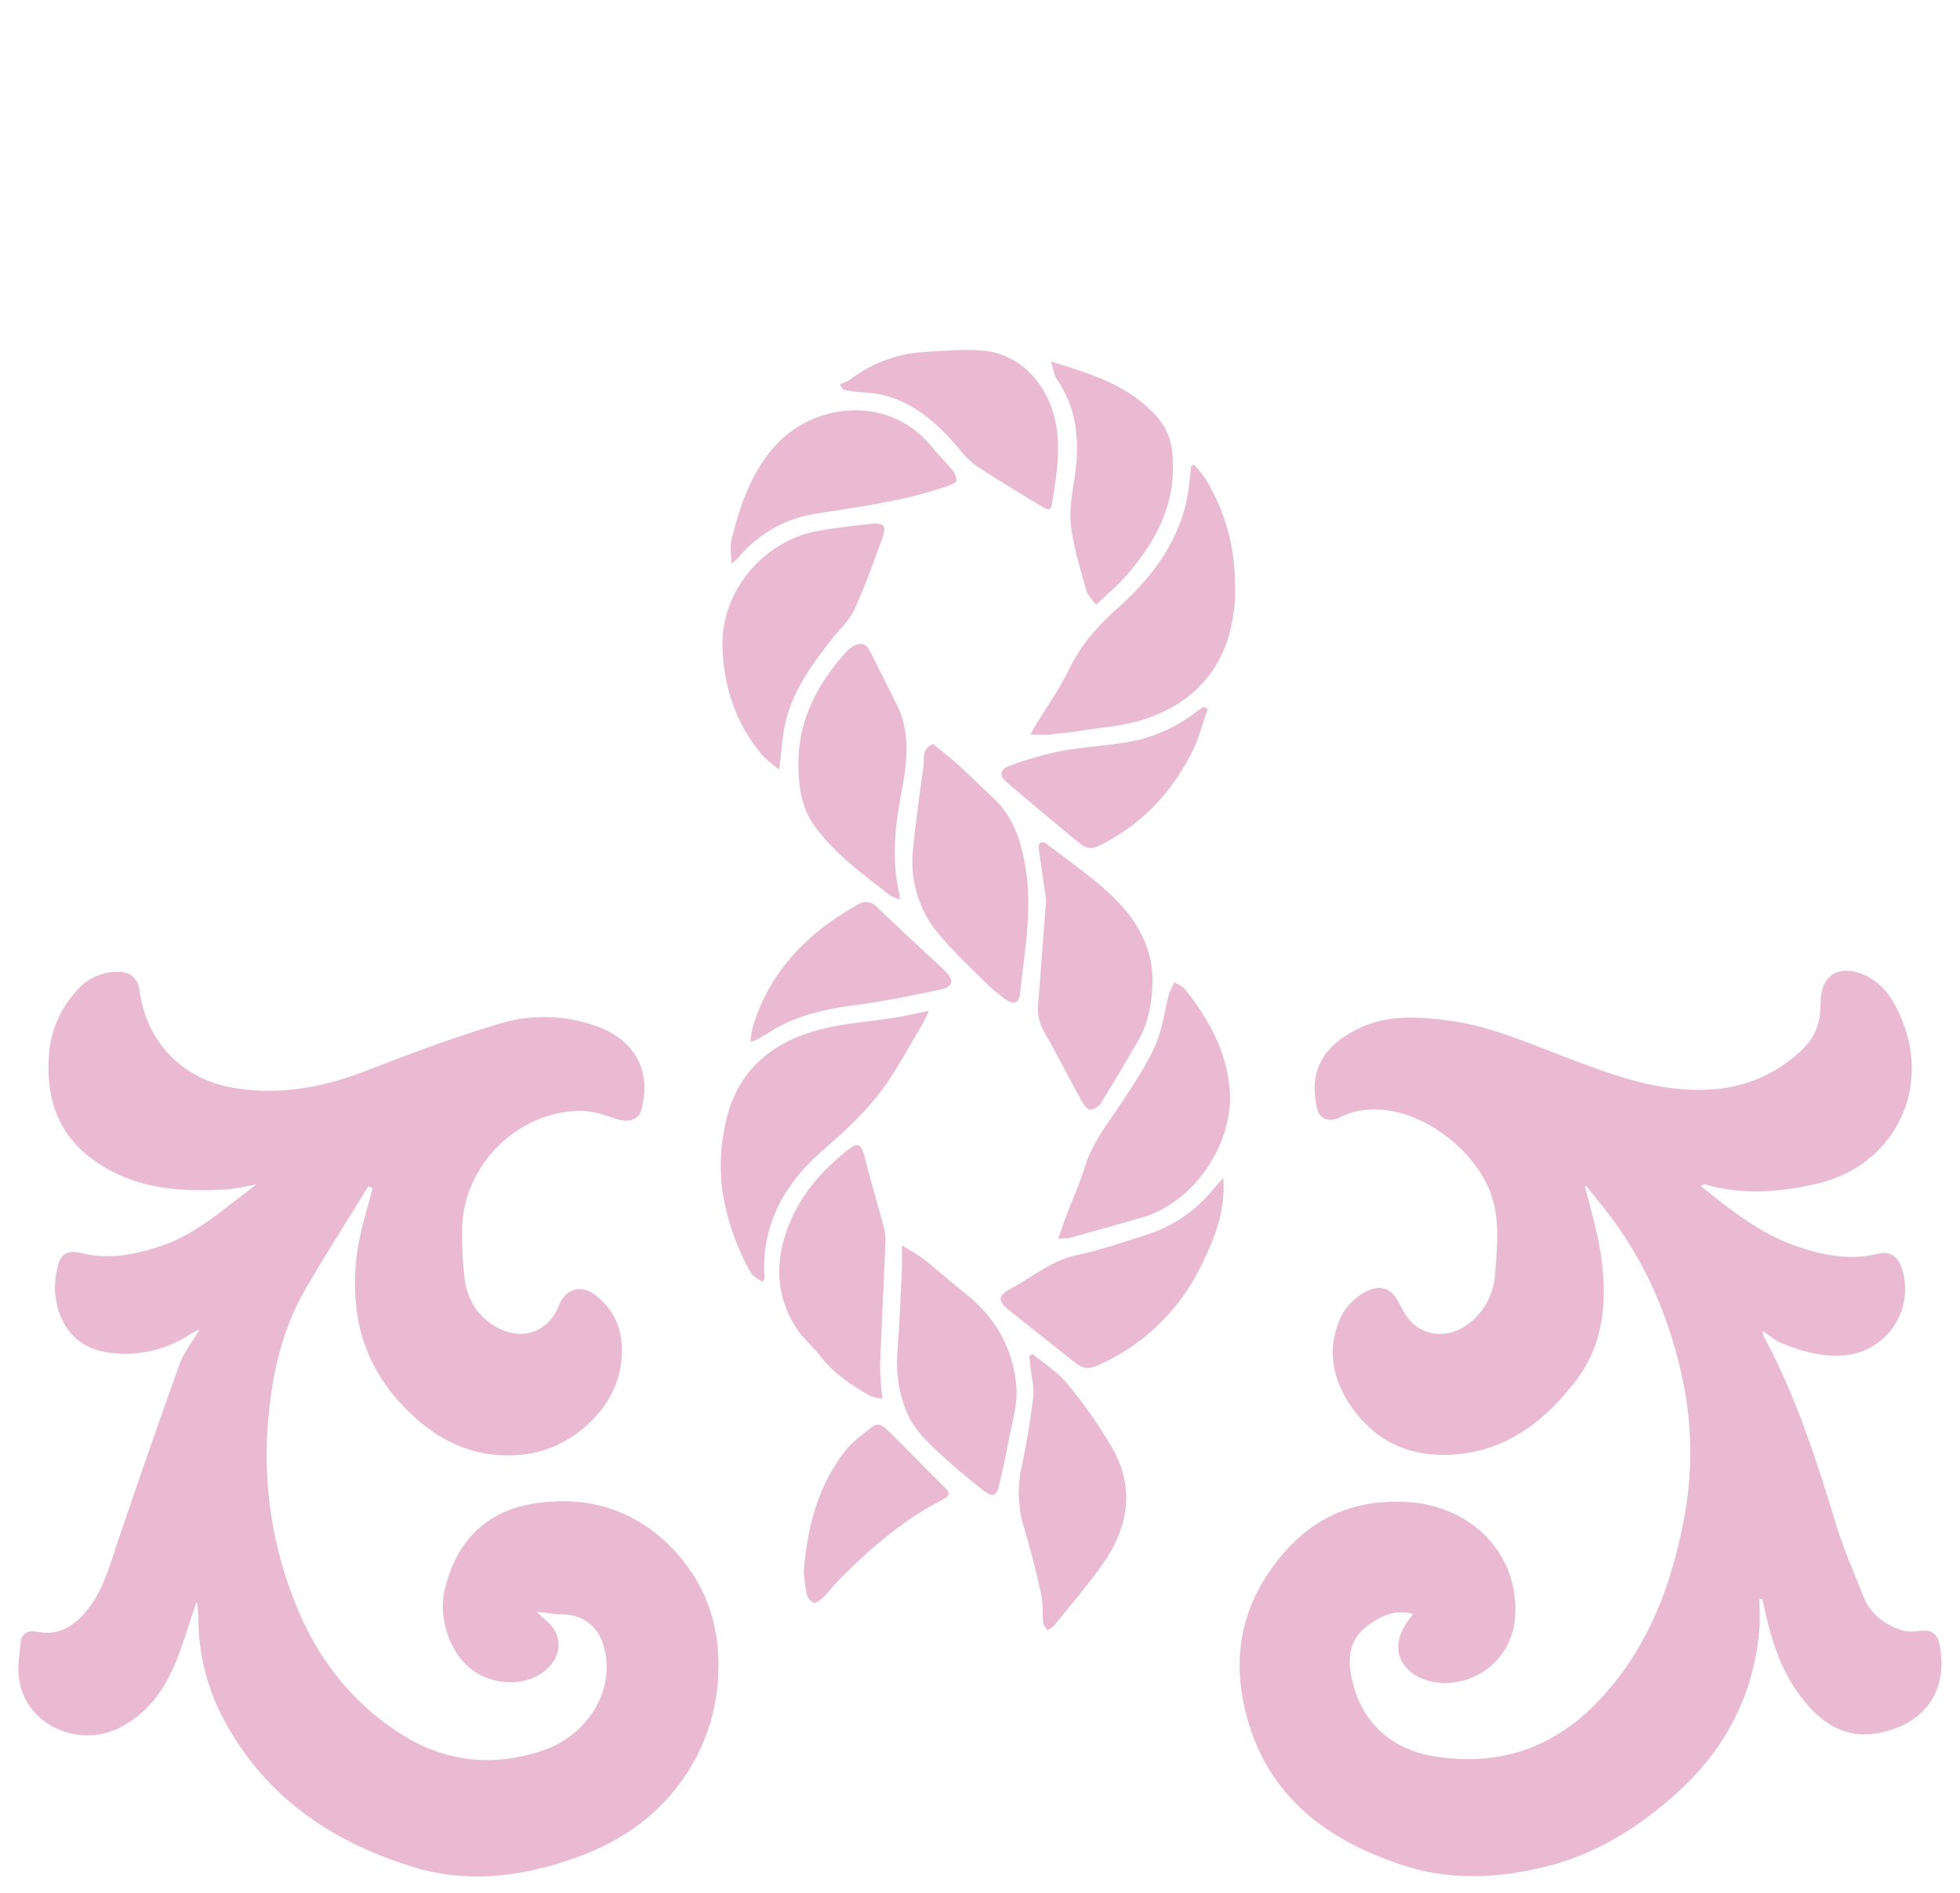 <svg id="Layer_1" data-name="Layer 1" xmlns="http://www.w3.org/2000/svg" viewBox="0 0 521.56 503.84"><defs><style>.cls-1{fill:#e9bad2;}</style></defs><path class="cls-1" d="M452.59,315.69c7.67,6.11,15.14,12.15,24.36,15.57,7.51,2.79,15.07,4.35,23.08,2.37,2.79-.69,4.94.8,5.92,3.58A17.7,17.7,0,0,1,490,360.78c-5.78.32-11.07-1.29-16.25-3.44-1.59-.66-2.93-1.94-4.64-3.11a4.55,4.55,0,0,0,.17,1.39c8.54,15.68,13.92,32.56,19.13,49.53,2.1,6.86,4.92,13.51,7.64,20.16,1.84,4.5,5.63,7.1,10.08,8.63a10.62,10.62,0,0,0,4.43.13c3.41-.36,4.93.48,5.57,3.72,2.22,11.28-3,20.17-14.65,23.13-8,2-14.26-.45-19.73-6.3-6.88-7.37-10-16.4-12.11-26-.22-1-.45-2-.67-3h-.77c0,2.54.17,5.1,0,7.63-1.36,17.17-8.58,31.53-21.16,43.19-10.17,9.43-21.7,16.78-35.19,20.23-12.48,3.19-25.44,3.91-37.77,0-22.14-7-38.82-20.13-43.35-44.41-2.73-14.63,1.06-27.6,11-39.06,8.81-10.16,19.92-14.17,32.69-13.44,17,1,29.67,13.6,28.77,30.15a18.65,18.65,0,0,1-22.26,17.66c-7.07-1.52-12.44-8.13-5.9-16.66l1-1.34c-5.06-1.39-8.83.69-12.33,3.31-4.21,3.15-5.07,7.73-4.24,12.56,2.14,12.36,10.27,20.22,22.73,22.1,16.77,2.53,31.09-2.26,42.88-14.53,12.84-13.35,19.3-29.76,22.81-47.55a94.36,94.36,0,0,0,.12-37.1c-3.64-18.08-10.87-34.51-22.74-48.76-1-1.23-2-2.52-3-3.76-.15-.18-.51-.19-.53-.2,1.35,5.5,3.05,11,4,16.71,2.11,12.44,1.48,24.92-6.4,35.14-8.14,10.57-18.33,18.79-32.85,19.66q-17.46,1-27.06-13c-4.37-6.36-6.2-13.66-3.51-21.41a15.25,15.25,0,0,1,7.76-9.07c3.67-1.82,6.65-.77,8.47,2.87,1.5,3,3.15,5.89,6.36,7.42,4.42,2.11,9.64,1,13.59-2.73a17.91,17.91,0,0,0,5.72-11.79c.55-7.35,1.49-14.76-1.2-22-4.81-12.88-21.63-25-36-21.57a22.16,22.16,0,0,0-4.22,1.59c-2.85,1.36-5.38.33-6-2.73-2.06-9.62,1.47-16.05,10.67-20.76,7.64-3.91,15.73-3.42,23.71-2.45,11.29,1.36,21.67,6,32.23,10,12.15,4.6,24.28,9.22,37.74,8.47a37.67,37.67,0,0,0,25.61-11.43,14.86,14.86,0,0,0,4-9.52c.08-.95.09-1.9.14-2.85.4-7.7,6-9.32,11.8-6.62,5.55,2.58,8.29,7.72,10.3,13.12,6.81,18.34-3.1,37.85-23.39,42.43-9.88,2.23-19.88,3-29.82,0C453.26,315.25,453.07,315.44,452.59,315.69Z"/><path class="cls-1" d="M98,315.74c-5.67,9.28-11.58,18.43-17,27.87-6.17,10.84-8.7,22.77-9.69,35.13a105.52,105.52,0,0,0,7.7,49c5.7,13.91,14.64,25.4,27.49,33.64,12,7.7,24.89,9,38.14,4.44,9.13-3.11,17-11.9,16.77-22.49-.15-6.94-3.29-13.53-11.93-13.66-2,0-3.91-.4-6.71-.7,1.23,1.13,1.78,1.71,2.4,2.21,4.47,3.62,4.64,9,.4,13-5,4.67-13.9,4.76-20,.2-5.91-4.42-8.91-13.67-7.3-20.93,2.91-13,11-21.28,23.85-23.29,13.75-2.14,26.41,1.35,36.53,11.69,9.11,9.3,13,20.73,12.49,33.42A51.77,51.77,0,0,1,179.85,476c-8.35,10.67-19.52,16.53-32.2,20.25-12.33,3.63-24.93,4.49-37.12.82-22.75-6.84-41.25-19.62-52.09-41.61a56.89,56.89,0,0,1-5.64-23.94c0-1.6-.17-3.21-.29-4.81,0-.11-.28-.19-.28-.19-1.94,5.65-3.58,11.47-5.95,17-3,6.93-7.51,12.78-14.43,16.31C20.2,465.73,4.48,458.25,4.9,443.66c.06-2.06.4-4.12.56-6.19.21-2.79,2-3.62,4.37-3.17,6.22,1.19,10.38-1.86,13.86-6.41,3.87-5.09,5.48-11.17,7.49-17.11q8.12-24,16.63-47.79c1.09-3,3.26-5.69,5.3-9.15A21,21,0,0,0,50.77,355a31.39,31.39,0,0,1-20,5.21c-10.15-.67-15.13-7.08-16.1-16a23.06,23.06,0,0,1,.66-7c.73-3.52,2.79-4.59,6.25-3.71,7.29,1.84,14.31.44,21.25-1.88,8.23-2.73,14.73-8.18,21.43-13.34l4-3.09a70.13,70.13,0,0,1-7.84,1.38c-12.19.71-24.05,0-34.68-7.22S12.05,291.86,13.1,279.82A28.16,28.16,0,0,1,20,264.13a14.21,14.21,0,0,1,11.7-5.46,5.16,5.16,0,0,1,5.38,4.8c.19,1.21.43,2.42.71,3.61,2.85,12.07,12.13,20.45,24.46,22.47,12.09,2,23.52-.07,34.84-4.44C109,280.5,121,276,133.23,272.36a41.17,41.17,0,0,1,25.26.67c9.62,3.31,15.24,11.32,12.13,22.42-.76,2.72-3.48,3.42-6.83,2.3-2.93-1-6-2.06-9-2.08-16.91-.16-31.68,14.56-31.79,31.51a95,95,0,0,0,.63,13.07c.75,5.73,3.56,10.36,8.85,13.16,6.73,3.56,13.52,1,16.28-6,1.81-4.62,6.07-5.67,10-2.46,6,4.9,7.49,11.23,6.39,18.66-1.71,11.58-13,21.75-24.92,23.38-13.51,1.84-24.35-3.54-33.26-13.13a44.84,44.84,0,0,1-11.45-21.37A57.65,57.65,0,0,1,95.83,329c.73-3.61,1.84-7.15,2.78-10.72.19-.69.37-1.39.55-2.08Z"/><path class="cls-1" d="M317.65,123.57a36.11,36.11,0,0,1,3.14,3.89A53.53,53.53,0,0,1,328.63,155a43.24,43.24,0,0,1-2.58,17.05c-4,10.1-11.8,16.23-21.77,19.46-5.17,1.67-10.77,2.05-16.19,2.91-3,.48-6,.8-9,1.09-1.43.13-2.88,0-4.95,0,.84-1.42,1.29-2.2,1.76-3,2.89-4.78,6.17-9.38,8.58-14.39,3.09-6.44,7.62-11.52,12.84-16.18,8.68-7.73,15.6-16.65,18.35-28.2a87.13,87.13,0,0,0,1.26-9.58Z"/><path class="cls-1" d="M202.73,341.11c-1-.79-2.39-1.36-2.95-2.39a64.28,64.28,0,0,1-7.65-22.46,52.13,52.13,0,0,1,.8-16.68c2.61-13.65,11.46-21.66,24.22-25.28,6.87-1.95,14.19-2.35,21.29-3.51,2.68-.44,5.33-1.06,8.75-1.75-.77,1.57-1.24,2.72-1.86,3.77-3.3,5.55-6.35,11.26-10.05,16.52a84.3,84.3,0,0,1-9.61,10.76C221.91,303.84,217.55,307,214,311c-7.51,8.29-11.41,18.07-10.55,29.48Z"/><path class="cls-1" d="M281.57,329.67c.9-2.54,1.53-4.41,2.23-6.26,1.62-4.25,3.52-8.41,4.85-12.75,2-6.62,6.31-11.85,10-17.48,3.16-4.84,6.45-9.7,8.79-14.95,1.89-4.25,2.41-9.09,3.63-13.64a18.16,18.16,0,0,1,1.47-3.09,9.87,9.87,0,0,1,2.72,1.69c6.39,8.09,11.34,16.81,12,27.43.84,13.31-9,29.31-23.51,33.47q-9.57,2.75-19.18,5.39A17.42,17.42,0,0,1,281.57,329.67Z"/><path class="cls-1" d="M207.35,204.81a36,36,0,0,1-4.47-3.8c-7-8.23-10.22-18-10.62-28.57-.58-15.05,11-28.75,25.86-31.23,4.49-.76,9-1.26,13.55-1.76,3.6-.4,4.34.51,3.08,3.92-2.33,6.3-4.54,12.67-7.35,18.76-1.35,2.93-3.92,5.31-6,7.92-5.28,6.76-10.37,13.67-12.38,22.19C208.17,196,208,199.91,207.35,204.81Z"/><path class="cls-1" d="M278.36,239.48c-.55-3.82-1.25-8.58-1.89-13.34a2.49,2.49,0,0,1,.26-1.79,1.81,1.81,0,0,1,1.7.14c6.47,5.12,13.49,9.72,19.14,15.62s9.4,13.2,9.1,21.79c-.18,5.33-1.14,10.57-3.91,15.28-3.22,5.48-6.42,11-9.78,16.36a4.16,4.16,0,0,1-2.85,1.81c-.7,0-1.69-1.21-2.18-2.09-3.47-6.3-6.73-12.72-10.3-19a12.43,12.43,0,0,1-1.34-7.67C277,257.93,277.63,249.22,278.36,239.48Z"/><path class="cls-1" d="M248.3,198c2,1.69,4.3,3.41,6.39,5.31,3.31,3,6.5,6.14,9.75,9.2,5.59,5.26,7.52,12.15,8.6,19.39,1.63,11-.5,21.77-1.6,32.61-.24,2.33-1.72,3-3.67,1.59a45,45,0,0,1-5.48-4.55c-4.18-4.14-8.47-8.2-12.28-12.67A30,30,0,0,1,243,225.76c.69-7.26,1.73-14.49,2.74-21.71C246,202,245.15,199.31,248.3,198Z"/><path class="cls-1" d="M240,331.45c2.49,1.57,4.38,2.54,6,3.83,3.64,2.88,7.08,6,10.74,8.88,8.22,6.44,13,14.93,13.74,25.2.33,4.78-1.29,9.71-2.16,14.55-.68,3.73-1.55,7.43-2.39,11.13-.69,3.07-1.67,3.65-4.17,1.71-4.42-3.42-8.71-7.06-12.77-10.9-2.58-2.44-5.22-5.1-6.83-8.19-3-5.79-3.83-12.19-3.31-18.77.54-6.82.79-13.66,1.12-20.49C240.09,336.43,240,334.44,240,331.45Z"/><path class="cls-1" d="M239.38,239.44a14.36,14.36,0,0,1-2.71-1.26c-7-5.48-14.3-10.75-19.68-18-3.72-5-4.54-10.81-4.52-17,0-11.1,4.55-20.18,11.54-28.35a12.65,12.65,0,0,1,2.62-2.6c1.59-1,3.5-1.47,4.6.59,2.53,4.76,4.82,9.65,7.28,14.45,4,7.81,2.81,15.92,1.3,24-1.68,8.94-2.61,17.83-.44,26.81A7.65,7.65,0,0,1,239.38,239.44Z"/><path class="cls-1" d="M234.83,372.28a12.58,12.58,0,0,1-3.27-.75c-4.95-2.86-9.71-5.93-13.27-10.58-2-2.62-4.67-4.78-6.42-7.53-6.2-9.7-5.54-19.85-.87-29.85,3.17-6.81,8.21-12.3,14-17.05,3.36-2.76,4.18-2.28,5.22,1.91,1.53,6.15,3.39,12.21,5,18.32a12.38,12.38,0,0,1,.4,3.63c-.46,11.11-1,22.21-1.43,33.31A84.44,84.44,0,0,0,234.83,372.28Z"/><path class="cls-1" d="M325.51,313.56c.68,9.07-2.48,16.37-6,23.55a55,55,0,0,1-26.08,25.68c-3.92,1.9-5,1.81-8.38-.94-5.55-4.45-11.17-8.81-16.71-13.28-2.88-2.33-2.77-3.73.5-5.49,5.78-3.14,10.84-7.52,17.61-9,6.36-1.37,12.58-3.51,18.8-5.5a37,37,0,0,0,17.59-12.07C323.54,315.68,324.31,314.89,325.51,313.56Z"/><path class="cls-1" d="M274.76,360.32c3.16,2.67,6.8,4.94,9.37,8.09A129.19,129.19,0,0,1,295.7,384.9c6.53,11.11,4.58,21.89-2.64,31.92-3.94,5.47-8.33,10.6-12.56,15.85a7.16,7.16,0,0,1-1.76,1.19c-.39-.61-1.06-1.18-1.13-1.82-.27-2.64,0-5.37-.59-7.93-1.31-5.91-2.8-11.8-4.55-17.59a31.76,31.76,0,0,1-.59-16.25c1.31-6.1,2.34-12.28,3.06-18.48.31-2.66-.48-5.44-.76-8.16-.1-.91-.17-1.83-.25-2.74Z"/><path class="cls-1" d="M279.67,96.21c11.1,3.42,21.42,6.58,28.76,15.38A16.65,16.65,0,0,1,312,121.3c1.08,12.69-4.39,22.85-12.38,32-2.24,2.56-4.9,4.76-7.93,7.67-.85-1.2-2.21-2.37-2.61-3.81-1.59-5.74-3.43-11.51-4.1-17.38-.5-4.42.46-9,1.09-13.55,1.27-9,.47-17.58-4.86-25.34C280.42,99.76,280.3,98.22,279.67,96.21Z"/><path class="cls-1" d="M223.46,102.3a14.14,14.14,0,0,0,2.62-1.18,35.89,35.89,0,0,1,19.67-7.43c5.39-.27,10.85-.87,16.19-.33,9.1.92,16.11,8.09,18.56,17.35,2.09,7.92.66,15.64-.56,23.41-.29,1.86-1.31,1.56-2.43.87-6-3.65-12-7.22-17.8-11.06a25.39,25.39,0,0,1-4.77-4.83c-5.89-6.78-12.37-12.67-21.64-14.28-2-.35-4.07-.4-6.11-.63-.94-.1-1.88-.31-2.82-.47Z"/><path class="cls-1" d="M194.6,150c0-2.46-.39-4.5.07-6.33,2.29-9.26,5.27-18.19,12-25.44,9.8-10.62,29.65-13.68,41.4.82,1.67,2.06,3.61,3.91,5.29,6a4.18,4.18,0,0,1,1.15,2.84c-.11.64-1.51,1.18-2.43,1.5-11.34,3.93-23.16,5.47-34.95,7.33a33.39,33.39,0,0,0-20.82,11.9A15.81,15.81,0,0,1,194.6,150Z"/><path class="cls-1" d="M321.39,188.68c-1.39,3.86-2.39,7.91-4.22,11.54-5.65,11.18-14,19.83-25.42,25.22A4.38,4.38,0,0,1,288,225c-6.86-5.55-13.61-11.26-20.32-17-1.8-1.54-1.58-3.25.86-4.13A87.24,87.24,0,0,1,281.81,200c5.57-1.07,11.28-1.42,16.89-2.28a40.5,40.5,0,0,0,19.26-8c.73-.58,1.53-1.06,2.3-1.58Z"/><path class="cls-1" d="M199.7,277.26a29.47,29.47,0,0,1,.58-3.78c4.49-15,14.59-25.23,27.92-32.67a3.84,3.84,0,0,1,5.12.57c5.89,5.66,11.93,11.17,17.88,16.77,2.86,2.69,2.58,4.47-1.16,5.27-7.48,1.6-15,3.11-22.59,4.12-8.09,1.08-15.87,2.77-22.82,7.26-1.12.72-2.28,1.36-3.44,2A10.23,10.23,0,0,1,199.7,277.26Z"/><path class="cls-1" d="M213.87,418.38c.92-11.84,3.73-22.95,11.17-32.38,1.9-2.41,4.56-4.26,7-6.2,1.82-1.44,3.36.07,4.49,1.17,5.1,5,10,10.11,15.09,15.12,1.56,1.54.63,2.34-.68,3-10.39,5.27-19.06,12.78-27.21,20.95-1.74,1.75-3.28,3.7-5,5.44-.6.59-1.8,1.3-2.32,1.06a3.72,3.72,0,0,1-1.75-2.31A53.74,53.74,0,0,1,213.87,418.38Z"/></svg>